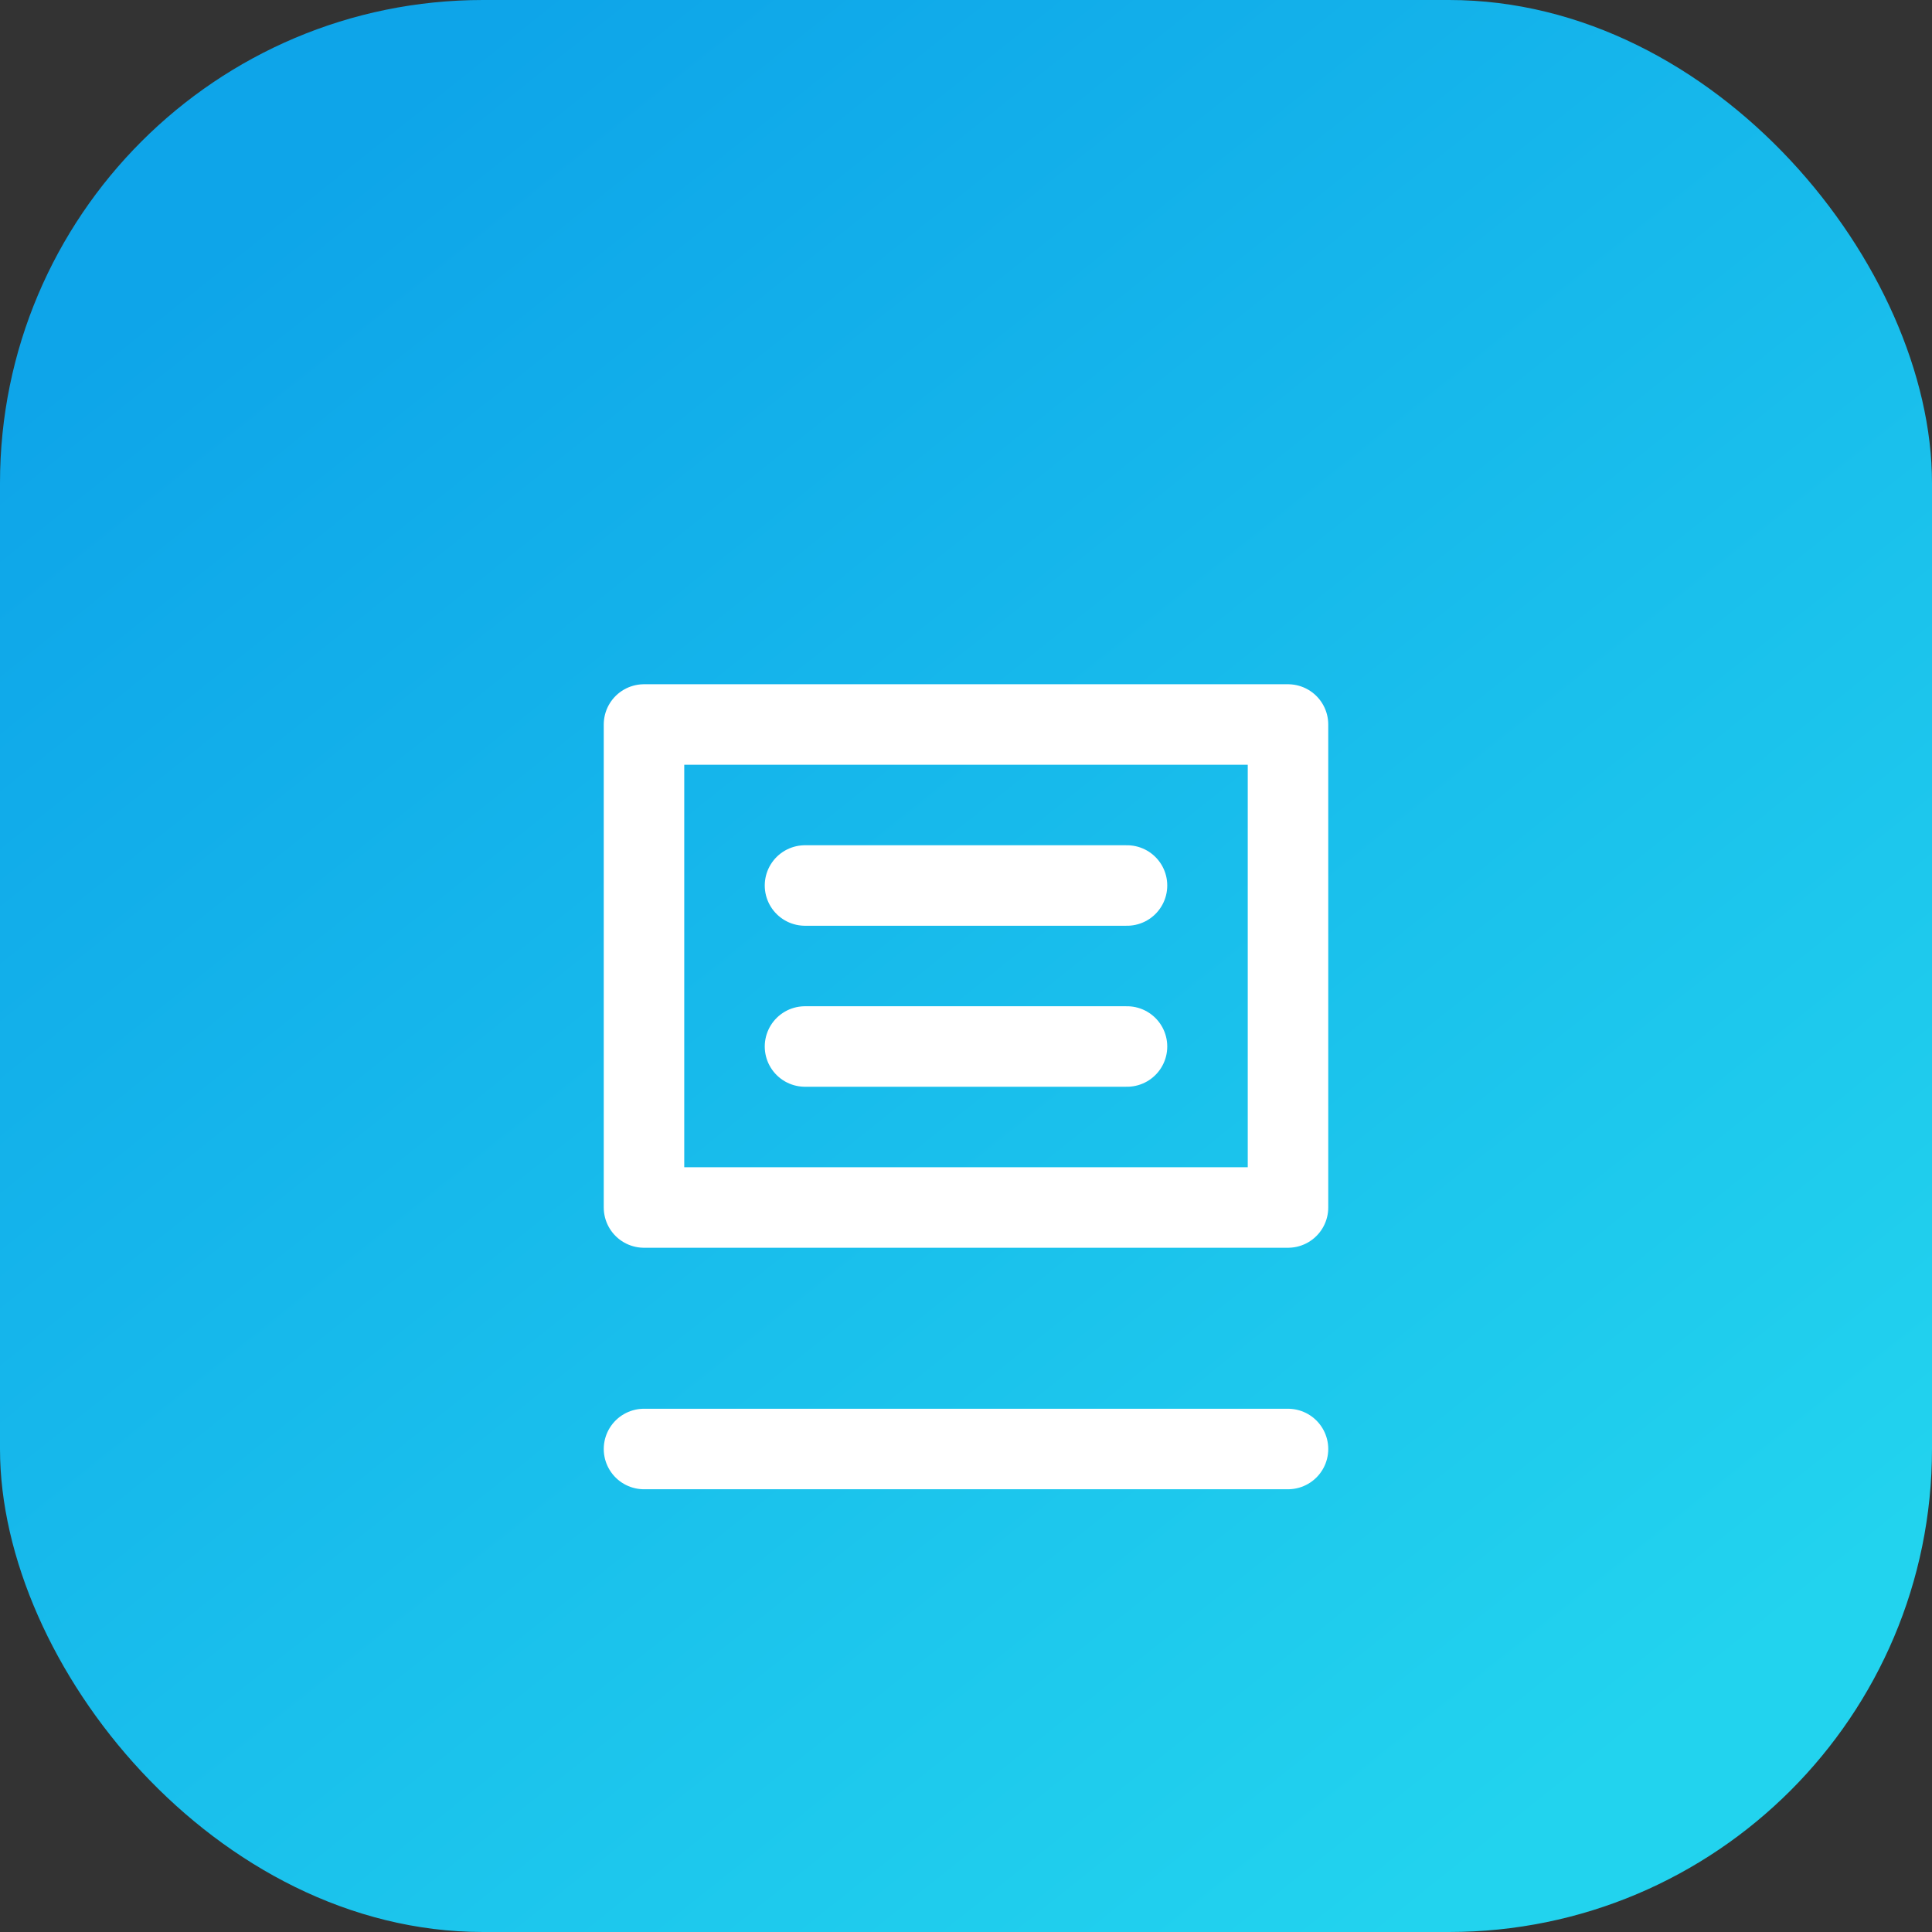 <svg width="96" height="96" viewBox="0 0 96 96" fill="none" xmlns="http://www.w3.org/2000/svg">
  <rect x="0" y="0" width="96" height="96" fill="#333333" stroke="none"/>
  <rect width="96" height="96" rx="24" fill="url(#paint0)" />
  <path
    d="M32 36h32v24H32z"
    stroke="white"
    stroke-width="4"
    stroke-linejoin="round"
  />
  <path
    d="M40 44h16M40 52h16"
    stroke="white"
    stroke-width="4"
    stroke-linecap="round"
  />
  <path
    d="M32 72h32"
    stroke="white"
    stroke-width="4"
    stroke-linecap="round"
  />
  <defs>
    <linearGradient id="paint0" x1="16" y1="8" x2="80" y2="88" gradientUnits="userSpaceOnUse">
      <stop stop-color="#0EA5E9" />
      <stop offset="1" stop-color="#22D3EE" />
    </linearGradient>
  </defs>
</svg>
